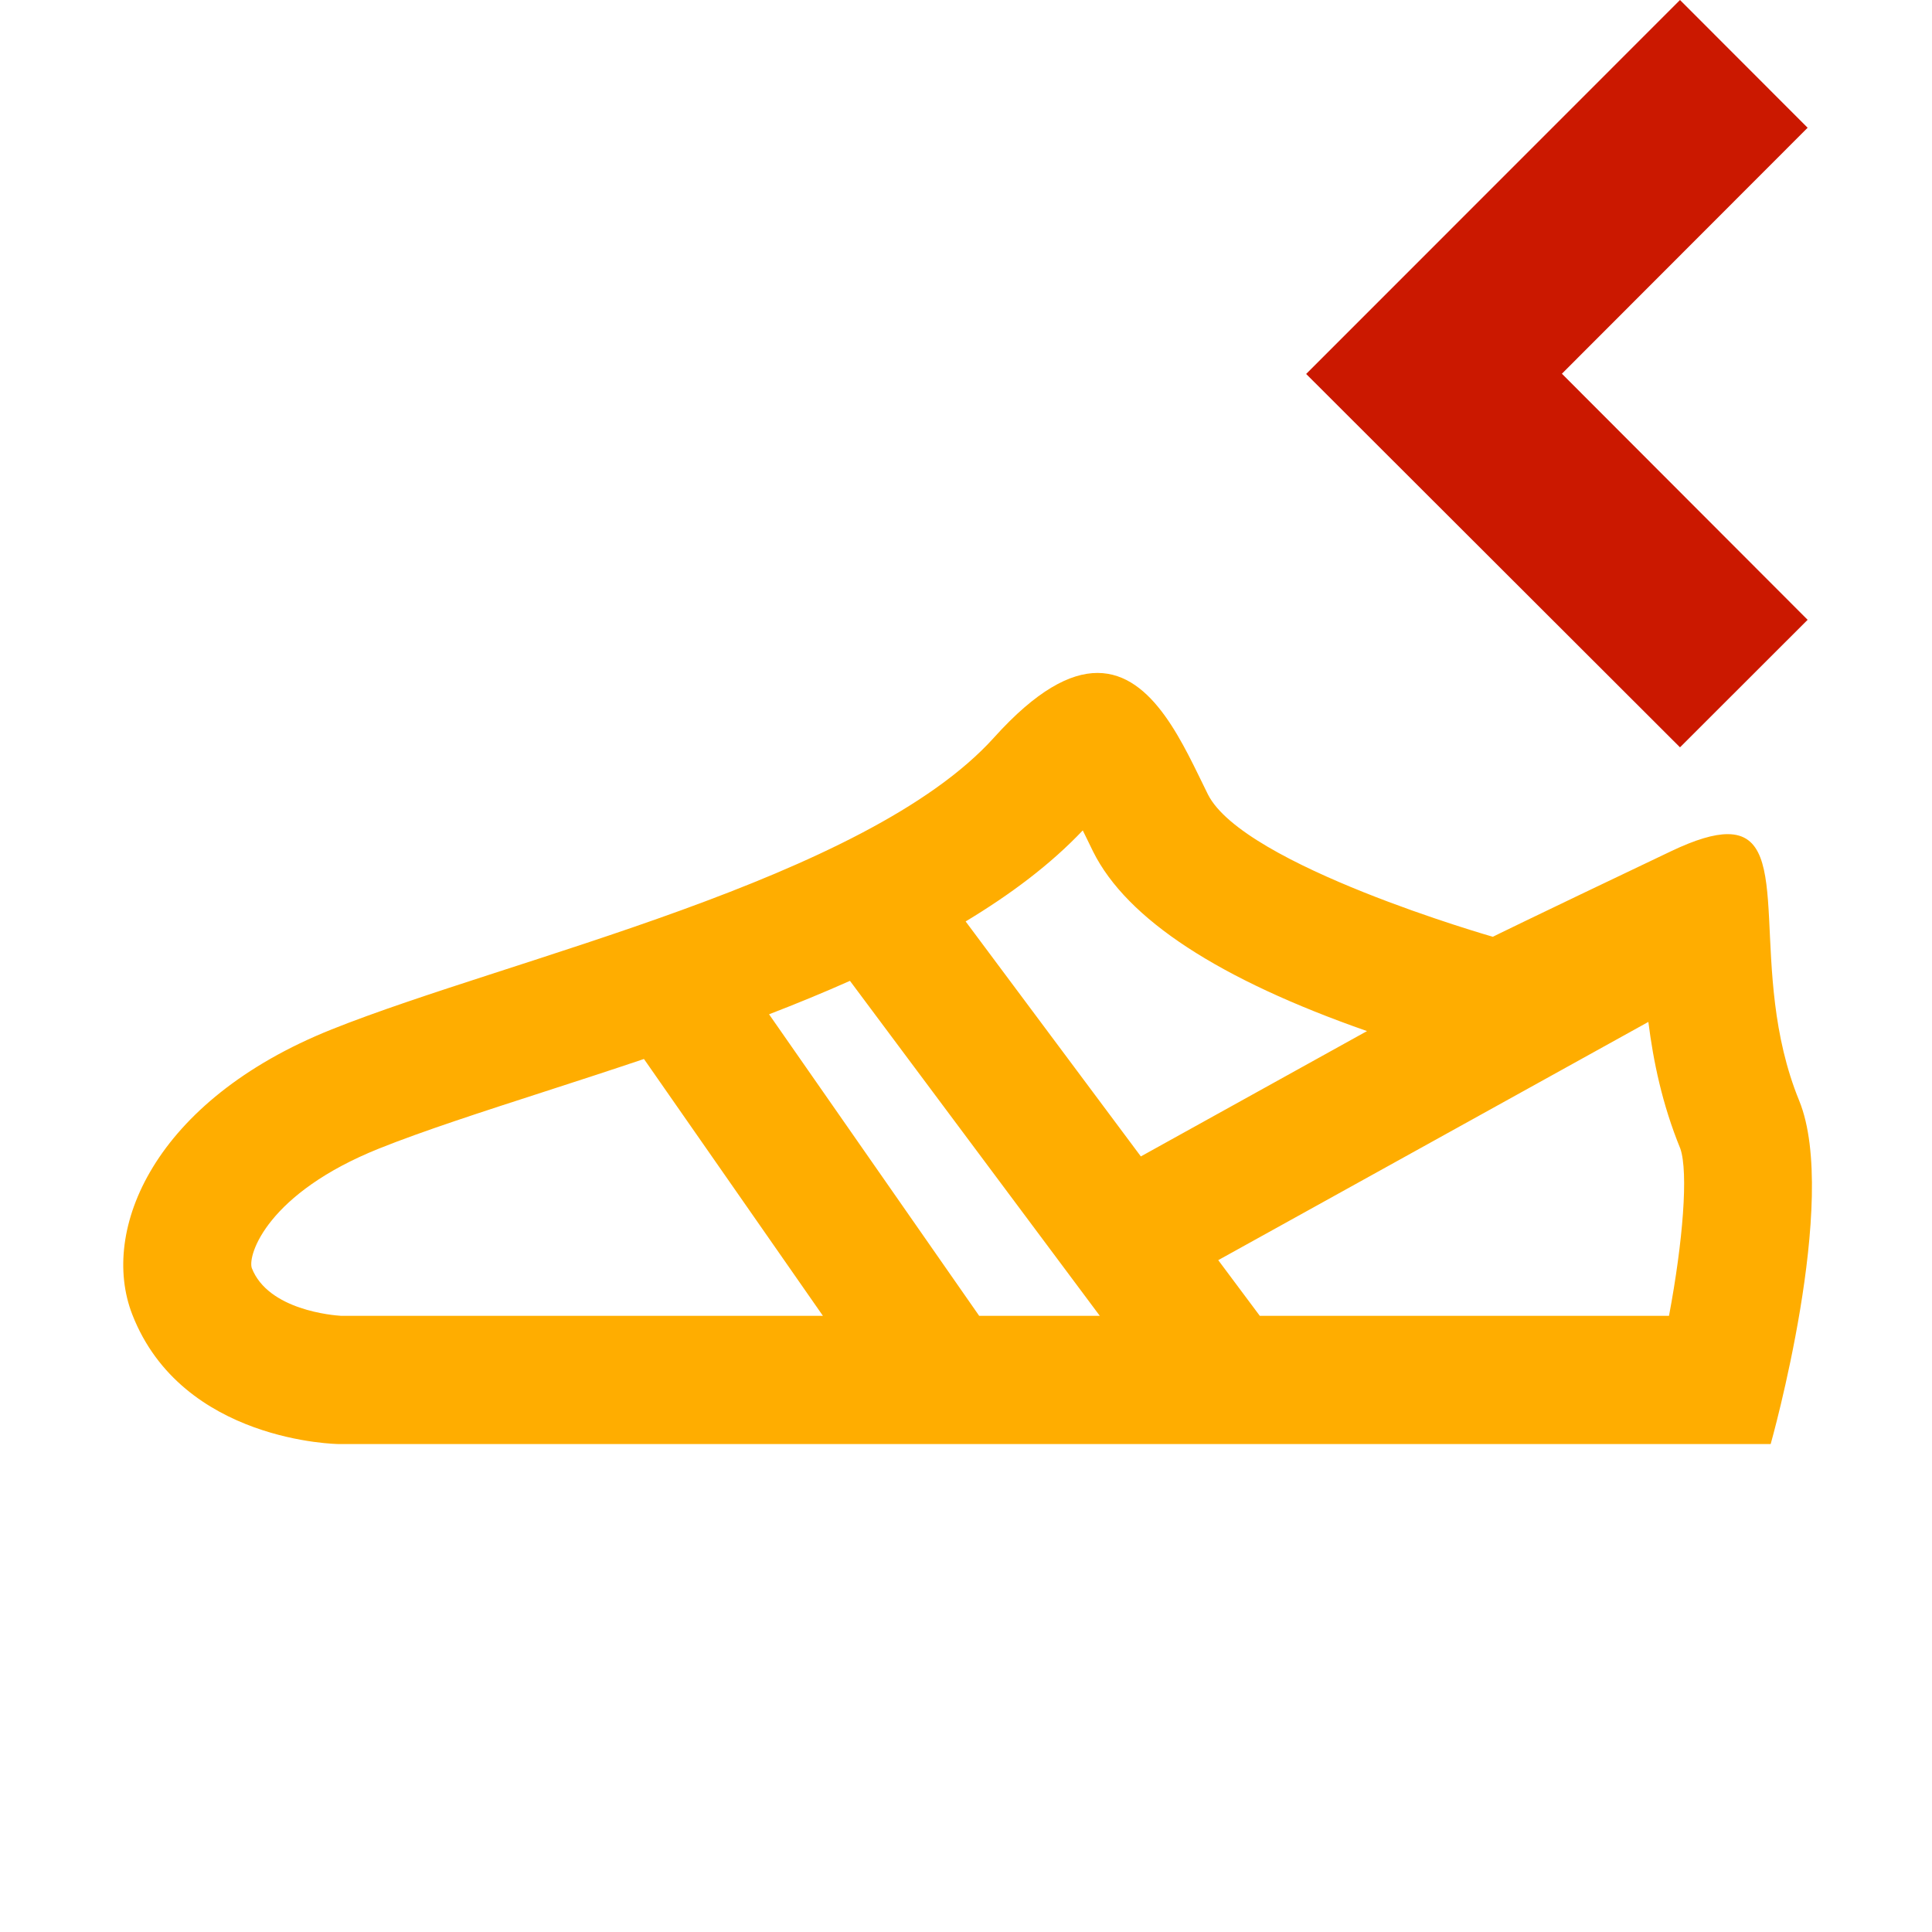 <?xml version="1.0"?><!DOCTYPE svg PUBLIC "-//W3C//DTD SVG 1.1//EN" "http://www.w3.org/Graphics/SVG/1.1/DTD/svg11.dtd"><svg width="16px" height="16px" xmlns="http://www.w3.org/2000/svg" viewBox="0 0 16 16" shape-rendering="geometricPrecision" fill="#ffad00"><defs><mask id="move_left-path"><rect fill="#fff" width="100%" height="100%"/><polygon points="16.383,1.058 13.913,-1.415 9.403,3.097 13.914,7.603 16.383,5.134 14.348,3.095 " fill="#000"/></mask></defs><polygon points="12.935,3.095 14.97,1.058 13.913,0 10.817,3.097 13.913,6.189 14.97,5.133 " fill="#cb1800"/><g mask="url(#move_left-path)"><path d="M14.9,9.115c-0.443-1.083-0.024-2.207-0.592-2.207c-0.113,0-0.265,0.044-0.47,0.142 c-1.239,0.59-1.475,0.708-1.475,0.708s-2.065-0.59-2.36-1.18C9.806,6.182,9.554,5.573,9.089,5.573 c-0.228,0-0.506,0.146-0.855,0.533c-1.062,1.18-4.012,1.829-5.487,2.419c-1.475,0.59-1.922,1.664-1.652,2.36 c0.413,1.062,1.71,1.074,1.71,1.074h11.859C14.664,11.959,15.236,9.936,14.9,9.115z M8.967,6.877 c0.01,0.02,0.019,0.039,0.027,0.055l0.059,0.121c0.28,0.561,1.046,1.059,2.268,1.486L9.448,9.577L7.997,7.631 C8.369,7.407,8.7,7.159,8.967,6.877z M9.108,10.897H8.109L6.369,8.4c0.228-0.088,0.452-0.18,0.67-0.277L9.108,10.897z M2.085,10.501c-0.035-0.111,0.132-0.62,1.056-0.99c0.362-0.145,0.853-0.304,1.373-0.472C4.783,8.952,5.057,8.863,5.333,8.77 l1.482,2.127H2.823C2.761,10.893,2.221,10.851,2.085,10.501z M13.822,10.897h-3.389l-0.344-0.461l3.562-1.973 c0.041,0.325,0.114,0.681,0.265,1.05C13.983,9.71,13.938,10.28,13.822,10.897z"/></g></svg>